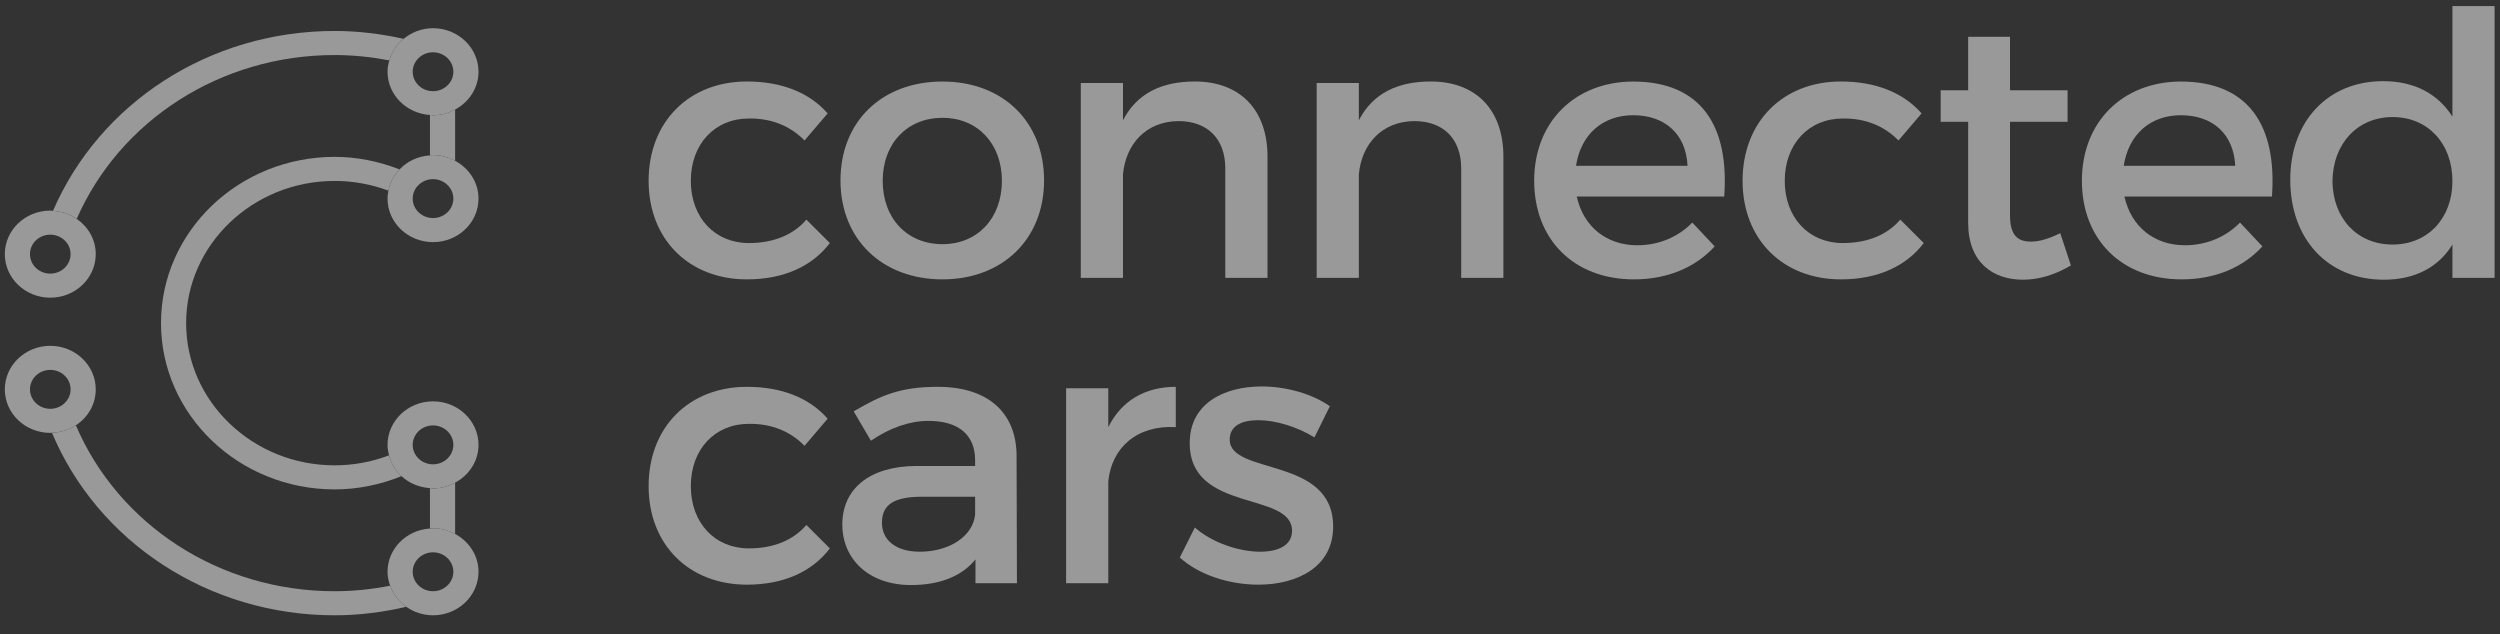 <?xml version="1.0" encoding="UTF-8"?>
<svg width="67px" height="17px" viewBox="0 0 67 17" version="1.1" xmlns="http://www.w3.org/2000/svg" xmlns:xlink="http://www.w3.org/1999/xlink">
    <rect x="0" y="0" width="67" height="17" fill="#333333" stroke="none"/>
    <!-- Generator: Sketch 42 (36781) - http://www.bohemiancoding.com/sketch -->
    <title>Logo white</title>
    <desc>Created with Sketch.</desc>
    <defs></defs>
    <g id="Symbols" stroke="none" stroke-width="1" fill="none" fill-rule="evenodd" opacity="0.5">
        <g id="Footer" transform="translate(-61, -133)" fill="#FFFFFF">
            <g id="Logo-white">
                <g transform="translate(61, 133)">
                    <g id="Logo">
                        <g id="Logo-C---White" transform="translate(0, 0.723)">
                            <g id="Logo-C">
                                <path d="M8.969,3.481 C6.403,3.481 4.315,5.48 4.315,7.937 C4.315,10.394 6.403,12.393 8.969,12.393 C9.591,12.393 10.197,12.265 10.76,12.038 C10.598,11.888 10.482,11.696 10.426,11.48 C9.966,11.655 9.473,11.748 8.969,11.748 C6.775,11.748 4.988,10.038 4.988,7.937 C4.988,5.836 6.775,4.126 8.969,4.126 C9.466,4.126 9.953,4.216 10.409,4.386 C10.451,4.169 10.558,3.974 10.708,3.817 C10.159,3.603 9.572,3.481 8.969,3.481" id="Fill-102"></path>
                                <path d="M10.817,0.318 C10.213,0.183 9.597,0.107 8.969,0.107 C5.612,0.107 2.669,2.039 1.42,4.928 C1.657,4.942 1.875,5.017 2.056,5.142 C3.21,2.51 5.902,0.752 8.969,0.752 C9.465,0.752 9.954,0.804 10.434,0.895 C10.499,0.666 10.634,0.467 10.817,0.318" id="Fill-103"></path>
                                <path d="M12.197,3.587 L12.197,2.213 C12.021,2.308 11.821,2.366 11.605,2.366 C11.577,2.366 11.551,2.36 11.523,2.358 L11.523,3.441 C11.551,3.439 11.577,3.433 11.605,3.433 C11.821,3.433 12.021,3.492 12.197,3.587" id="Fill-104"></path>
                                <path d="M11.523,12.359 L11.523,13.441 C11.55,13.44 11.577,13.434 11.605,13.434 C11.821,13.434 12.021,13.492 12.197,13.587 L12.197,12.213 C12.021,12.308 11.821,12.367 11.605,12.367 C11.577,12.367 11.55,12.36 11.523,12.359" id="Fill-105"></path>
                                <path d="M10.456,14.974 C9.969,15.069 9.473,15.122 8.969,15.122 C5.88,15.122 3.173,13.339 2.033,10.675 C1.849,10.795 1.629,10.866 1.392,10.874 C2.622,13.802 5.585,15.767 8.969,15.767 C9.621,15.767 10.262,15.685 10.889,15.539 C10.689,15.399 10.538,15.203 10.456,14.974" id="Fill-106"></path>
                                <path d="M12.15,14.6 C12.15,14.888 11.905,15.122 11.605,15.122 C11.305,15.122 11.06,14.888 11.06,14.6 C11.06,14.313 11.305,14.079 11.605,14.079 C11.905,14.079 12.15,14.313 12.15,14.6 M11.523,13.441 C10.89,13.482 10.386,13.984 10.386,14.6 C10.386,14.732 10.414,14.856 10.456,14.974 C10.538,15.203 10.689,15.399 10.889,15.54 C11.09,15.681 11.337,15.767 11.605,15.767 C12.277,15.767 12.824,15.243 12.824,14.6 C12.824,14.164 12.569,13.787 12.197,13.586 C12.021,13.492 11.821,13.434 11.605,13.434 C11.577,13.434 11.551,13.44 11.523,13.441" id="Fill-107"></path>
                                <path d="M11.605,10.678 C11.905,10.678 12.15,10.912 12.15,11.2 C12.15,11.488 11.905,11.721 11.605,11.721 C11.304,11.721 11.06,11.488 11.06,11.2 C11.06,10.912 11.304,10.678 11.605,10.678 M10.76,12.038 C10.961,12.223 11.228,12.339 11.523,12.359 C11.551,12.36 11.577,12.367 11.605,12.367 C11.821,12.367 12.021,12.308 12.197,12.213 C12.569,12.013 12.824,11.636 12.824,11.2 C12.824,10.557 12.277,10.033 11.605,10.033 C10.933,10.033 10.386,10.557 10.386,11.2 C10.386,11.297 10.403,11.39 10.426,11.48 C10.482,11.696 10.598,11.888 10.76,12.038" id="Fill-108"></path>
                                <path d="M11.06,4.6 C11.06,4.313 11.305,4.078 11.605,4.078 C11.905,4.078 12.15,4.313 12.15,4.6 C12.15,4.888 11.905,5.121 11.605,5.121 C11.305,5.121 11.06,4.888 11.06,4.6 M11.605,5.766 C12.277,5.766 12.824,5.243 12.824,4.6 C12.824,4.163 12.569,3.786 12.197,3.586 C12.021,3.492 11.821,3.433 11.605,3.433 C11.577,3.433 11.55,3.44 11.523,3.441 C11.201,3.462 10.913,3.601 10.708,3.817 C10.558,3.974 10.451,4.169 10.409,4.386 C10.395,4.456 10.386,4.527 10.386,4.6 C10.386,5.243 10.933,5.766 11.605,5.766" id="Fill-109"></path>
                                <path d="M11.06,1.2 C11.06,0.912 11.305,0.678 11.605,0.678 C11.905,0.678 12.15,0.912 12.15,1.2 C12.15,1.487 11.905,1.721 11.605,1.721 C11.305,1.721 11.06,1.487 11.06,1.2 M12.197,2.213 C12.569,2.013 12.824,1.636 12.824,1.2 C12.824,0.557 12.277,0.033 11.605,0.033 C11.303,0.033 11.03,0.143 10.817,0.318 C10.634,0.467 10.499,0.666 10.434,0.895 C10.406,0.993 10.386,1.094 10.386,1.2 C10.386,1.816 10.89,2.317 11.523,2.358 C11.55,2.36 11.577,2.366 11.605,2.366 C11.821,2.366 12.021,2.308 12.197,2.213" id="Fill-110"></path>
                                <path d="M1.892,6.088 C1.892,6.376 1.648,6.61 1.347,6.61 C1.047,6.61 0.803,6.376 0.803,6.088 C0.803,5.8 1.047,5.566 1.347,5.566 C1.648,5.566 1.892,5.8 1.892,6.088 M1.347,4.921 C0.676,4.921 0.129,5.445 0.129,6.088 C0.129,6.731 0.676,7.255 1.347,7.255 C2.02,7.255 2.566,6.731 2.566,6.088 C2.566,5.698 2.364,5.354 2.055,5.142 C1.874,5.017 1.656,4.942 1.42,4.929 C1.396,4.927 1.373,4.921 1.347,4.921" id="Fill-111"></path>
                                <path d="M0.803,9.712 C0.803,9.424 1.047,9.19 1.348,9.19 C1.648,9.19 1.892,9.424 1.892,9.712 C1.892,9.999 1.648,10.233 1.348,10.233 C1.047,10.233 0.803,9.999 0.803,9.712 M2.566,9.712 C2.566,9.069 2.019,8.545 1.348,8.545 C0.675,8.545 0.129,9.069 0.129,9.712 C0.129,10.355 0.675,10.878 1.348,10.878 C1.363,10.878 1.377,10.874 1.392,10.874 C1.629,10.866 1.849,10.795 2.033,10.675 C2.355,10.465 2.566,10.112 2.566,9.712" id="Fill-112"></path>
                            </g>
                        </g>
                        <g id="Logo-Text" transform="translate(17.022, 0)">
                            <path d="M5.159,3.039 L4.539,3.765 C4.176,3.392 3.674,3.166 3.045,3.176 C2.141,3.176 1.492,3.854 1.492,4.846 C1.492,5.837 2.141,6.514 3.045,6.514 C3.704,6.514 4.235,6.298 4.589,5.886 L5.218,6.514 C4.746,7.133 3.989,7.487 2.996,7.487 C1.443,7.487 0.361,6.416 0.361,4.846 C0.361,3.265 1.443,2.184 2.996,2.184 C3.94,2.184 4.677,2.489 5.159,3.039" id="Fill-113"></path>
                            <path d="M6.634,4.845 C6.634,5.857 7.292,6.544 8.236,6.544 C9.17,6.544 9.829,5.857 9.829,4.845 C9.829,3.844 9.17,3.157 8.236,3.157 C7.292,3.157 6.634,3.844 6.634,4.845 M10.959,4.836 C10.959,6.406 9.848,7.487 8.236,7.487 C6.614,7.487 5.503,6.406 5.503,4.836 C5.503,3.255 6.614,2.185 8.236,2.185 C9.848,2.185 10.959,3.255 10.959,4.836" id="Fill-114"></path>
                            <path d="M16.947,4.197 L16.947,7.447 L15.816,7.447 L15.816,4.512 C15.816,3.726 15.344,3.245 14.558,3.245 C13.693,3.255 13.152,3.854 13.074,4.669 L13.074,7.447 L11.943,7.447 L11.943,2.224 L13.074,2.224 L13.074,3.225 C13.447,2.499 14.116,2.184 15,2.184 C16.219,2.184 16.947,2.95 16.947,4.197" id="Fill-115"></path>
                            <path d="M23.269,4.197 L23.269,7.447 L22.138,7.447 L22.138,4.512 C22.138,3.726 21.666,3.245 20.879,3.245 C20.015,3.255 19.473,3.854 19.395,4.669 L19.395,7.447 L18.265,7.447 L18.265,2.224 L19.395,2.224 L19.395,3.225 C19.769,2.499 20.437,2.184 21.322,2.184 C22.541,2.184 23.269,2.95 23.269,4.197" id="Fill-116"></path>
                            <path d="M28.204,4.443 C28.165,3.598 27.604,3.088 26.749,3.088 C25.923,3.088 25.343,3.608 25.215,4.443 L28.204,4.443 Z M29.187,5.268 L25.235,5.268 C25.412,6.073 26.031,6.573 26.857,6.573 C27.427,6.573 27.948,6.357 28.332,5.965 L28.931,6.603 C28.42,7.163 27.673,7.487 26.768,7.487 C25.156,7.487 24.094,6.416 24.094,4.845 C24.094,3.265 25.186,2.194 26.739,2.185 C28.577,2.185 29.325,3.382 29.187,5.268 L29.187,5.268 Z" id="Fill-117"></path>
                            <path d="M34.476,3.039 L33.857,3.765 C33.493,3.392 32.992,3.166 32.363,3.176 C31.458,3.176 30.809,3.854 30.809,4.846 C30.809,5.837 31.458,6.514 32.363,6.514 C33.021,6.514 33.552,6.298 33.906,5.886 L34.535,6.514 C34.063,7.133 33.307,7.487 32.313,7.487 C30.76,7.487 29.679,6.416 29.679,4.846 C29.679,3.265 30.76,2.184 32.313,2.184 C33.257,2.184 33.994,2.489 34.476,3.039" id="Fill-118"></path>
                            <path d="M38.478,7.113 C38.065,7.359 37.632,7.496 37.19,7.496 C36.403,7.496 35.725,7.045 35.725,5.974 L35.725,3.265 L34.988,3.265 L34.988,2.42 L35.725,2.42 L35.725,0.987 L36.846,0.987 L36.846,2.42 L38.389,2.42 L38.389,3.265 L36.846,3.265 L36.846,5.768 C36.846,6.308 37.052,6.475 37.406,6.475 C37.642,6.475 37.888,6.397 38.193,6.249 L38.478,7.113 Z" id="Fill-119"></path>
                            <path d="M42.882,4.443 C42.843,3.598 42.283,3.088 41.427,3.088 C40.601,3.088 40.022,3.608 39.894,4.443 L42.882,4.443 Z M43.866,5.268 L39.913,5.268 C40.09,6.073 40.71,6.573 41.535,6.573 C42.105,6.573 42.627,6.357 43.01,5.965 L43.61,6.603 C43.099,7.163 42.351,7.487 41.447,7.487 C39.835,7.487 38.773,6.416 38.773,4.845 C38.773,3.265 39.864,2.194 41.417,2.185 C43.256,2.185 44.003,3.382 43.866,5.268 L43.866,5.268 Z" id="Fill-120"></path>
                            <path d="M48.703,4.855 C48.703,3.844 48.044,3.137 47.1,3.137 C46.156,3.137 45.498,3.854 45.488,4.855 C45.498,5.847 46.146,6.554 47.1,6.554 C48.044,6.554 48.703,5.847 48.703,4.855 L48.703,4.855 Z M49.833,7.447 L48.703,7.447 L48.703,6.554 C48.329,7.163 47.699,7.496 46.864,7.496 C45.36,7.496 44.357,6.407 44.357,4.816 C44.357,3.245 45.37,2.175 46.844,2.175 C47.69,2.175 48.319,2.518 48.703,3.127 L48.703,0.162 L49.833,0.162 L49.833,7.447 Z" id="Fill-121"></path>
                            <path d="M5.159,11.221 L4.539,11.948 C4.176,11.575 3.674,11.349 3.045,11.359 C2.141,11.359 1.492,12.036 1.492,13.028 C1.492,14.02 2.141,14.697 3.045,14.697 C3.704,14.697 4.235,14.481 4.589,14.069 L5.218,14.697 C4.746,15.316 3.989,15.669 2.996,15.669 C1.443,15.669 0.361,14.599 0.361,13.028 C0.361,11.447 1.443,10.367 2.996,10.367 C3.94,10.367 4.677,10.671 5.159,11.221" id="Fill-122"></path>
                            <path d="M9.111,13.794 L9.111,13.312 L7.696,13.312 C6.958,13.312 6.614,13.509 6.614,14.01 C6.614,14.481 6.997,14.786 7.626,14.786 C8.433,14.786 9.052,14.363 9.111,13.794 L9.111,13.794 Z M9.121,14.992 C8.747,15.453 8.148,15.679 7.391,15.679 C6.26,15.679 5.552,14.982 5.552,14.059 C5.552,13.107 6.27,12.497 7.528,12.488 L9.111,12.488 L9.111,12.331 C9.111,11.673 8.689,11.28 7.863,11.28 C7.361,11.28 6.84,11.457 6.319,11.811 L5.857,11.025 C6.585,10.593 7.115,10.367 8.109,10.367 C9.455,10.367 10.212,11.054 10.222,12.203 L10.232,15.63 L9.121,15.63 L9.121,14.992 Z" id="Fill-123"></path>
                            <path d="M12.68,11.447 C13.034,10.74 13.663,10.367 14.489,10.367 L14.489,11.447 C13.437,11.388 12.769,12.007 12.68,12.9 L12.68,15.63 L11.55,15.63 L11.55,10.406 L12.68,10.406 L12.68,11.447 Z" id="Fill-124"></path>
                            <path d="M18.618,10.887 L18.205,11.722 C17.743,11.437 17.163,11.261 16.701,11.261 C16.259,11.261 15.934,11.408 15.934,11.781 C15.934,12.743 18.717,12.222 18.706,14.118 C18.706,15.188 17.753,15.669 16.701,15.669 C15.934,15.669 15.118,15.414 14.597,14.942 L15,14.137 C15.453,14.54 16.18,14.786 16.75,14.786 C17.232,14.786 17.605,14.618 17.605,14.226 C17.605,13.156 14.853,13.754 14.863,11.869 C14.863,10.809 15.787,10.357 16.79,10.357 C17.448,10.357 18.146,10.554 18.618,10.887" id="Fill-125"></path>
                        </g>
                    </g>
                </g>
            </g>
        </g>
    </g>
</svg>